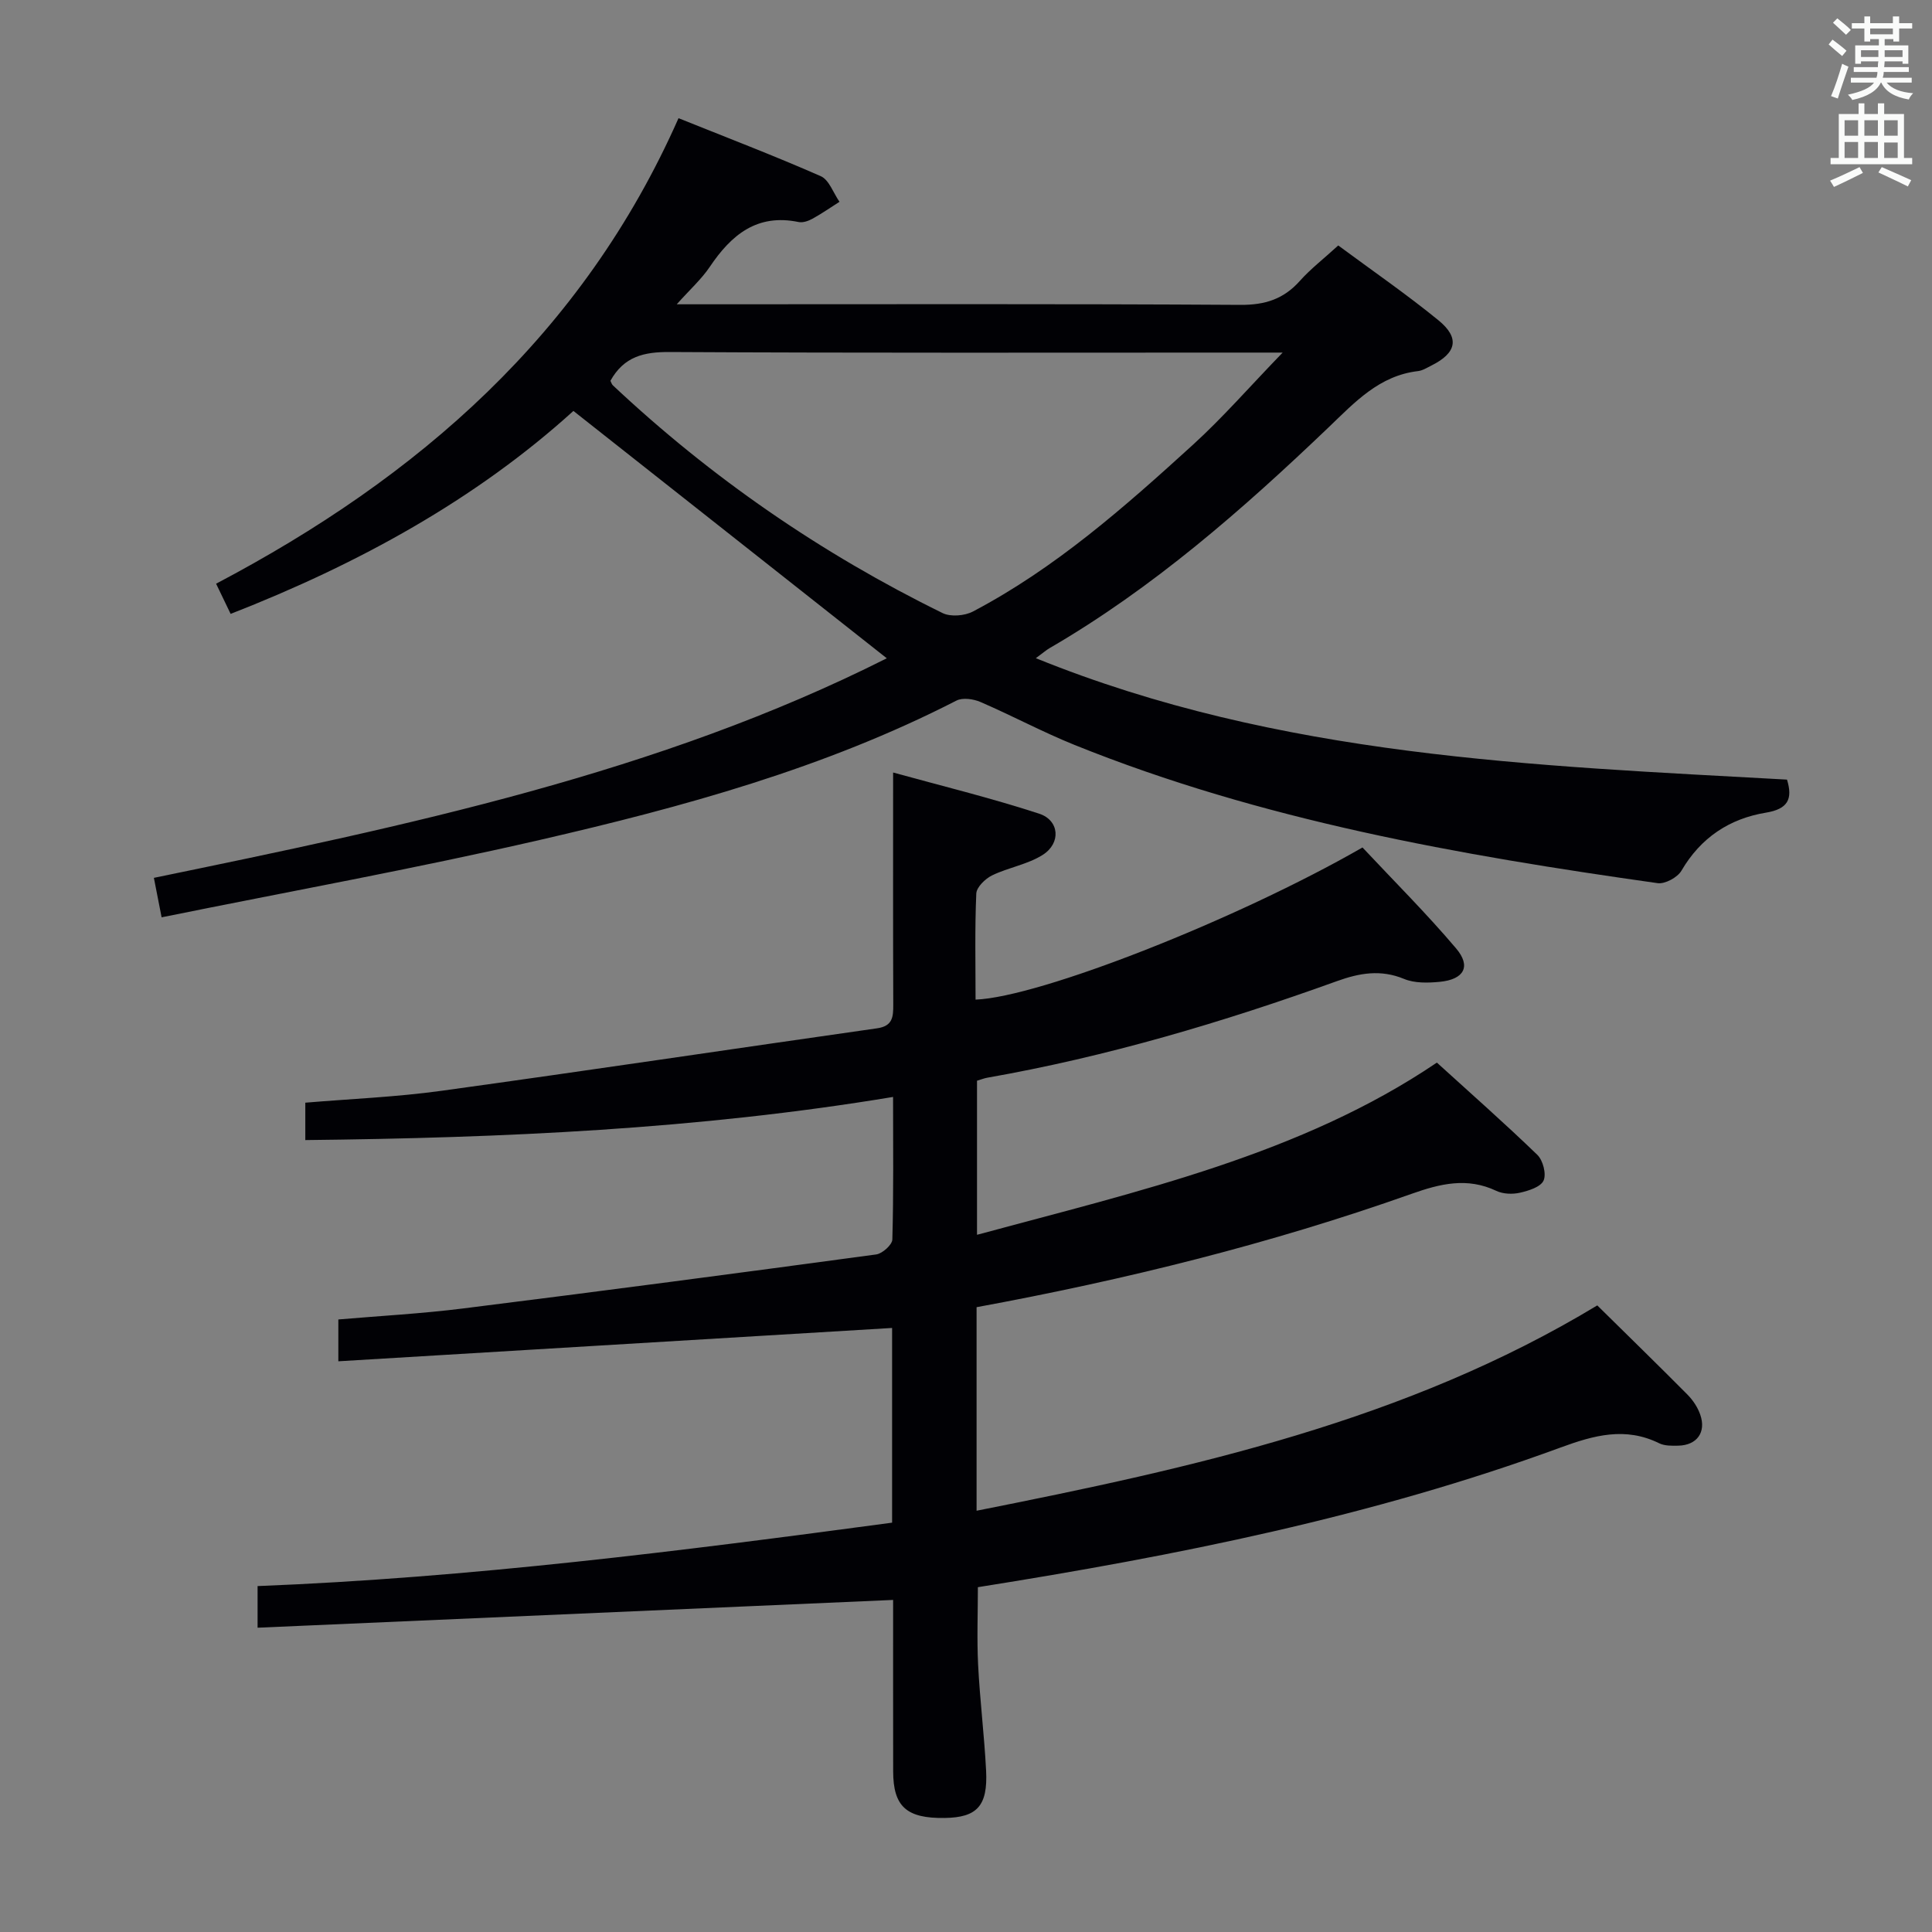 <svg enable-background="new 0 0 400 400" viewBox="0 0 400 400" xmlns="http://www.w3.org/2000/svg"><rect x="0" y="0" width="400" height="400" fill="#808080" stroke="none"/><path d="m202.19 270.64v42.14c44.84-8.89 88.93-18.59 128.51-42.51 6.14 6.06 12.46 12.21 18.67 18.47 1.14 1.15 2.13 2.64 2.65 4.16 1.27 3.64-.7 6.33-4.55 6.41-1.32.03-2.81.06-3.94-.49-7.03-3.47-13.52-1.66-20.45.88-38.96 14.3-79.44 22.37-120.62 28.91 0 5.25-.22 10.69.05 16.11.37 7.3 1.28 14.57 1.65 21.86.38 7.32-1.88 9.71-8.56 9.81-7.91.12-10.67-2.36-10.68-9.65-.02-11.97-.01-23.95-.01-35.49-43.94 1.92-87.53 3.82-131.58 5.75 0-3.43 0-5.82 0-8.62 43.87-1.72 87.6-7.25 131.37-13.13 0-14.09 0-27.54 0-40.31-38.2 2.3-76.23 4.59-114.65 6.9 0-3.59 0-5.86 0-8.66 8.5-.73 17.26-1.2 25.93-2.29 28.49-3.56 56.96-7.32 85.42-11.17 1.28-.17 3.32-2 3.35-3.09.27-9.64.15-19.29.15-29.52-40.44 6.71-80.82 8.48-121.69 8.93 0-2.72 0-5.11 0-7.74 9.38-.79 18.84-1.17 28.18-2.46 30.09-4.15 60.13-8.66 90.2-12.94 3.25-.46 3.36-2.38 3.35-4.92-.06-15.63-.03-31.26-.03-48.04 9.8 2.71 20.14 5.23 30.23 8.52 4.22 1.38 4.57 6.1.75 8.53-3.13 1.99-7.1 2.6-10.49 4.25-1.41.69-3.21 2.43-3.27 3.76-.32 7.31-.15 14.63-.15 21.96 13.25-.51 54.01-16.51 80.11-31.5 6.39 6.83 13.21 13.61 19.39 20.91 3.16 3.73 1.62 6.43-3.42 6.91-2.43.23-5.18.3-7.35-.6-4.85-2.01-9.24-1.23-13.93.46-23.61 8.51-47.62 15.64-72.38 19.99-.63.11-1.24.36-2.12.62v31.9c33.47-9.05 67.11-16.63 95.21-35.65 7.14 6.49 14.12 12.64 20.8 19.1 1.17 1.13 1.9 3.97 1.29 5.32-.61 1.34-3.09 2.11-4.89 2.52-1.54.35-3.49.28-4.88-.38-6.05-2.87-11.64-1.49-17.62.63-29.14 10.33-59.08 17.75-90 23.45z" fill="#010105"/><path d="m33.46 189.92c-.68-3.44-1.08-5.51-1.6-8.17 52.36-10.8 104.49-21.66 151.74-45.46-21.5-16.97-42.99-33.93-64.88-51.21-20.15 18.28-44.44 31.66-70.97 42.02-1-2.09-1.91-3.97-3.01-6.25 41.86-22.04 75.96-51.65 95.74-96.38 9.93 3.99 19.79 7.76 29.44 12 1.74.76 2.61 3.49 3.89 5.31-1.86 1.18-3.68 2.45-5.6 3.51-.84.46-1.98.86-2.86.68-8.64-1.79-13.95 2.67-18.4 9.28-1.72 2.55-4.07 4.66-6.84 7.75h6.25c36.82 0 73.65-.11 110.47.12 5.1.03 8.93-1.2 12.28-4.95 2.19-2.46 4.85-4.51 7.96-7.35 6.98 5.17 14.09 10.06 20.74 15.49 4.49 3.66 3.76 6.78-1.47 9.38-.89.44-1.8 1.03-2.75 1.14-8.04.94-13.08 6.44-18.51 11.64-17.83 17.04-36.34 33.27-57.81 45.74-.68.39-1.27.93-2.81 2.06 50.49 20.48 103.12 22.23 155.52 25.14 1.24 4.06.16 6.09-4.35 6.84-7.55 1.24-13.5 5.16-17.5 12.01-.82 1.4-3.39 2.8-4.93 2.59-41.12-5.81-81.95-12.99-120.73-28.62-6.61-2.67-12.92-6.06-19.47-8.89-1.46-.63-3.69-.95-4.98-.29-27.29 14-56.63 22.03-86.25 28.85-25.82 5.94-51.92 10.67-78.31 16.02zm92.92-111.08c.19.37.28.73.51.94 20.38 19.15 43.17 34.84 68.26 47.15 1.67.82 4.56.58 6.28-.32 17.08-8.98 31.43-21.66 45.56-34.53 6.18-5.63 11.7-11.98 18.57-19.08-3.53 0-5.31 0-7.09 0-39.95 0-79.89.1-119.84-.12-5.3-.03-9.43.91-12.25 5.96z" fill="#010105"/><g fill="#fafbfa"><path d="m378.6 9.2.8-1c.9.7 1.9 1.4 2.9 2.3l-.9 1.1c-1.1-.9-2-1.7-2.8-2.4zm.5 10.7c.9-2.1 1.6-4.3 2.3-6.7.4.2.8.4 1.3.6-.7 2.1-1.5 4.3-2.2 6.6zm.4-15.2.9-.9c1 .8 2 1.6 2.8 2.4l-1 1c-1-.9-1.9-1.8-2.7-2.5zm12.5-1.3h1.2v1.4h2.7v1.1h-2.7v2.7h-1.2v-.5h-1.8v1.3h4.9v3.8h-1.2v-.5h-3.7c0 .4-.1.9-.1 1.2h5.1v1h-5.2c0 .5-.1.9-.2 1.2h6v1h-5.2c1.1 1.3 2.9 2 5.5 2.2-.4.4-.7.8-.9 1.3-2.9-.5-4.8-1.6-5.7-3.5h-.1c-.8 1.7-2.7 2.9-5.9 3.6-.2-.4-.6-.8-.9-1.1 2.8-.6 4.6-1.4 5.4-2.5h-4.8v-1h5.3c.1-.3.2-.7.2-1.2h-4.9v-1h5c0-.4 0-.8.1-1.2h-3.6v.5h-1.2v-3.8h4.9v-1.3h-1.8v.5h-1.2v-2.7h-2.6v-1.1h2.6v-1.4h1.2v1.4h4.7v-1.4zm-6.7 8.4h3.6c0-.4 0-.9 0-1.4h-3.6zm1.9-4.7h4.7v-1.2h-4.7zm6.7 3.3h-3.7v1.4h3.7z"/><path d="m384.7 21.4h1.3v2.2h2.8v-2.2h1.3v2.2h4.1v9.1h1.7v1.3h-16.9v-1.3h1.7v-9.1h4.1v-2.2zm.3 13.2.7 1.2c-1.8.9-3.8 1.9-6 2.9-.2-.4-.5-.8-.8-1.3 2.4-1 4.4-2 6.1-2.8zm-3.1-6.5h2.8v-3.2h-2.8zm0 4.6h2.8v-3.3h-2.8zm4.1-4.6h2.8v-3.2h-2.8zm0 4.6h2.8v-3.3h-2.8zm3.6 1.9c2.1.9 4.1 1.8 6.1 2.7l-.7 1.3c-2.2-1.1-4.2-2-6.1-2.9zm3.3-9.7h-2.8v3.2h2.8zm-2.8 7.8h2.8v-3.2h-2.8z"/></g></svg>